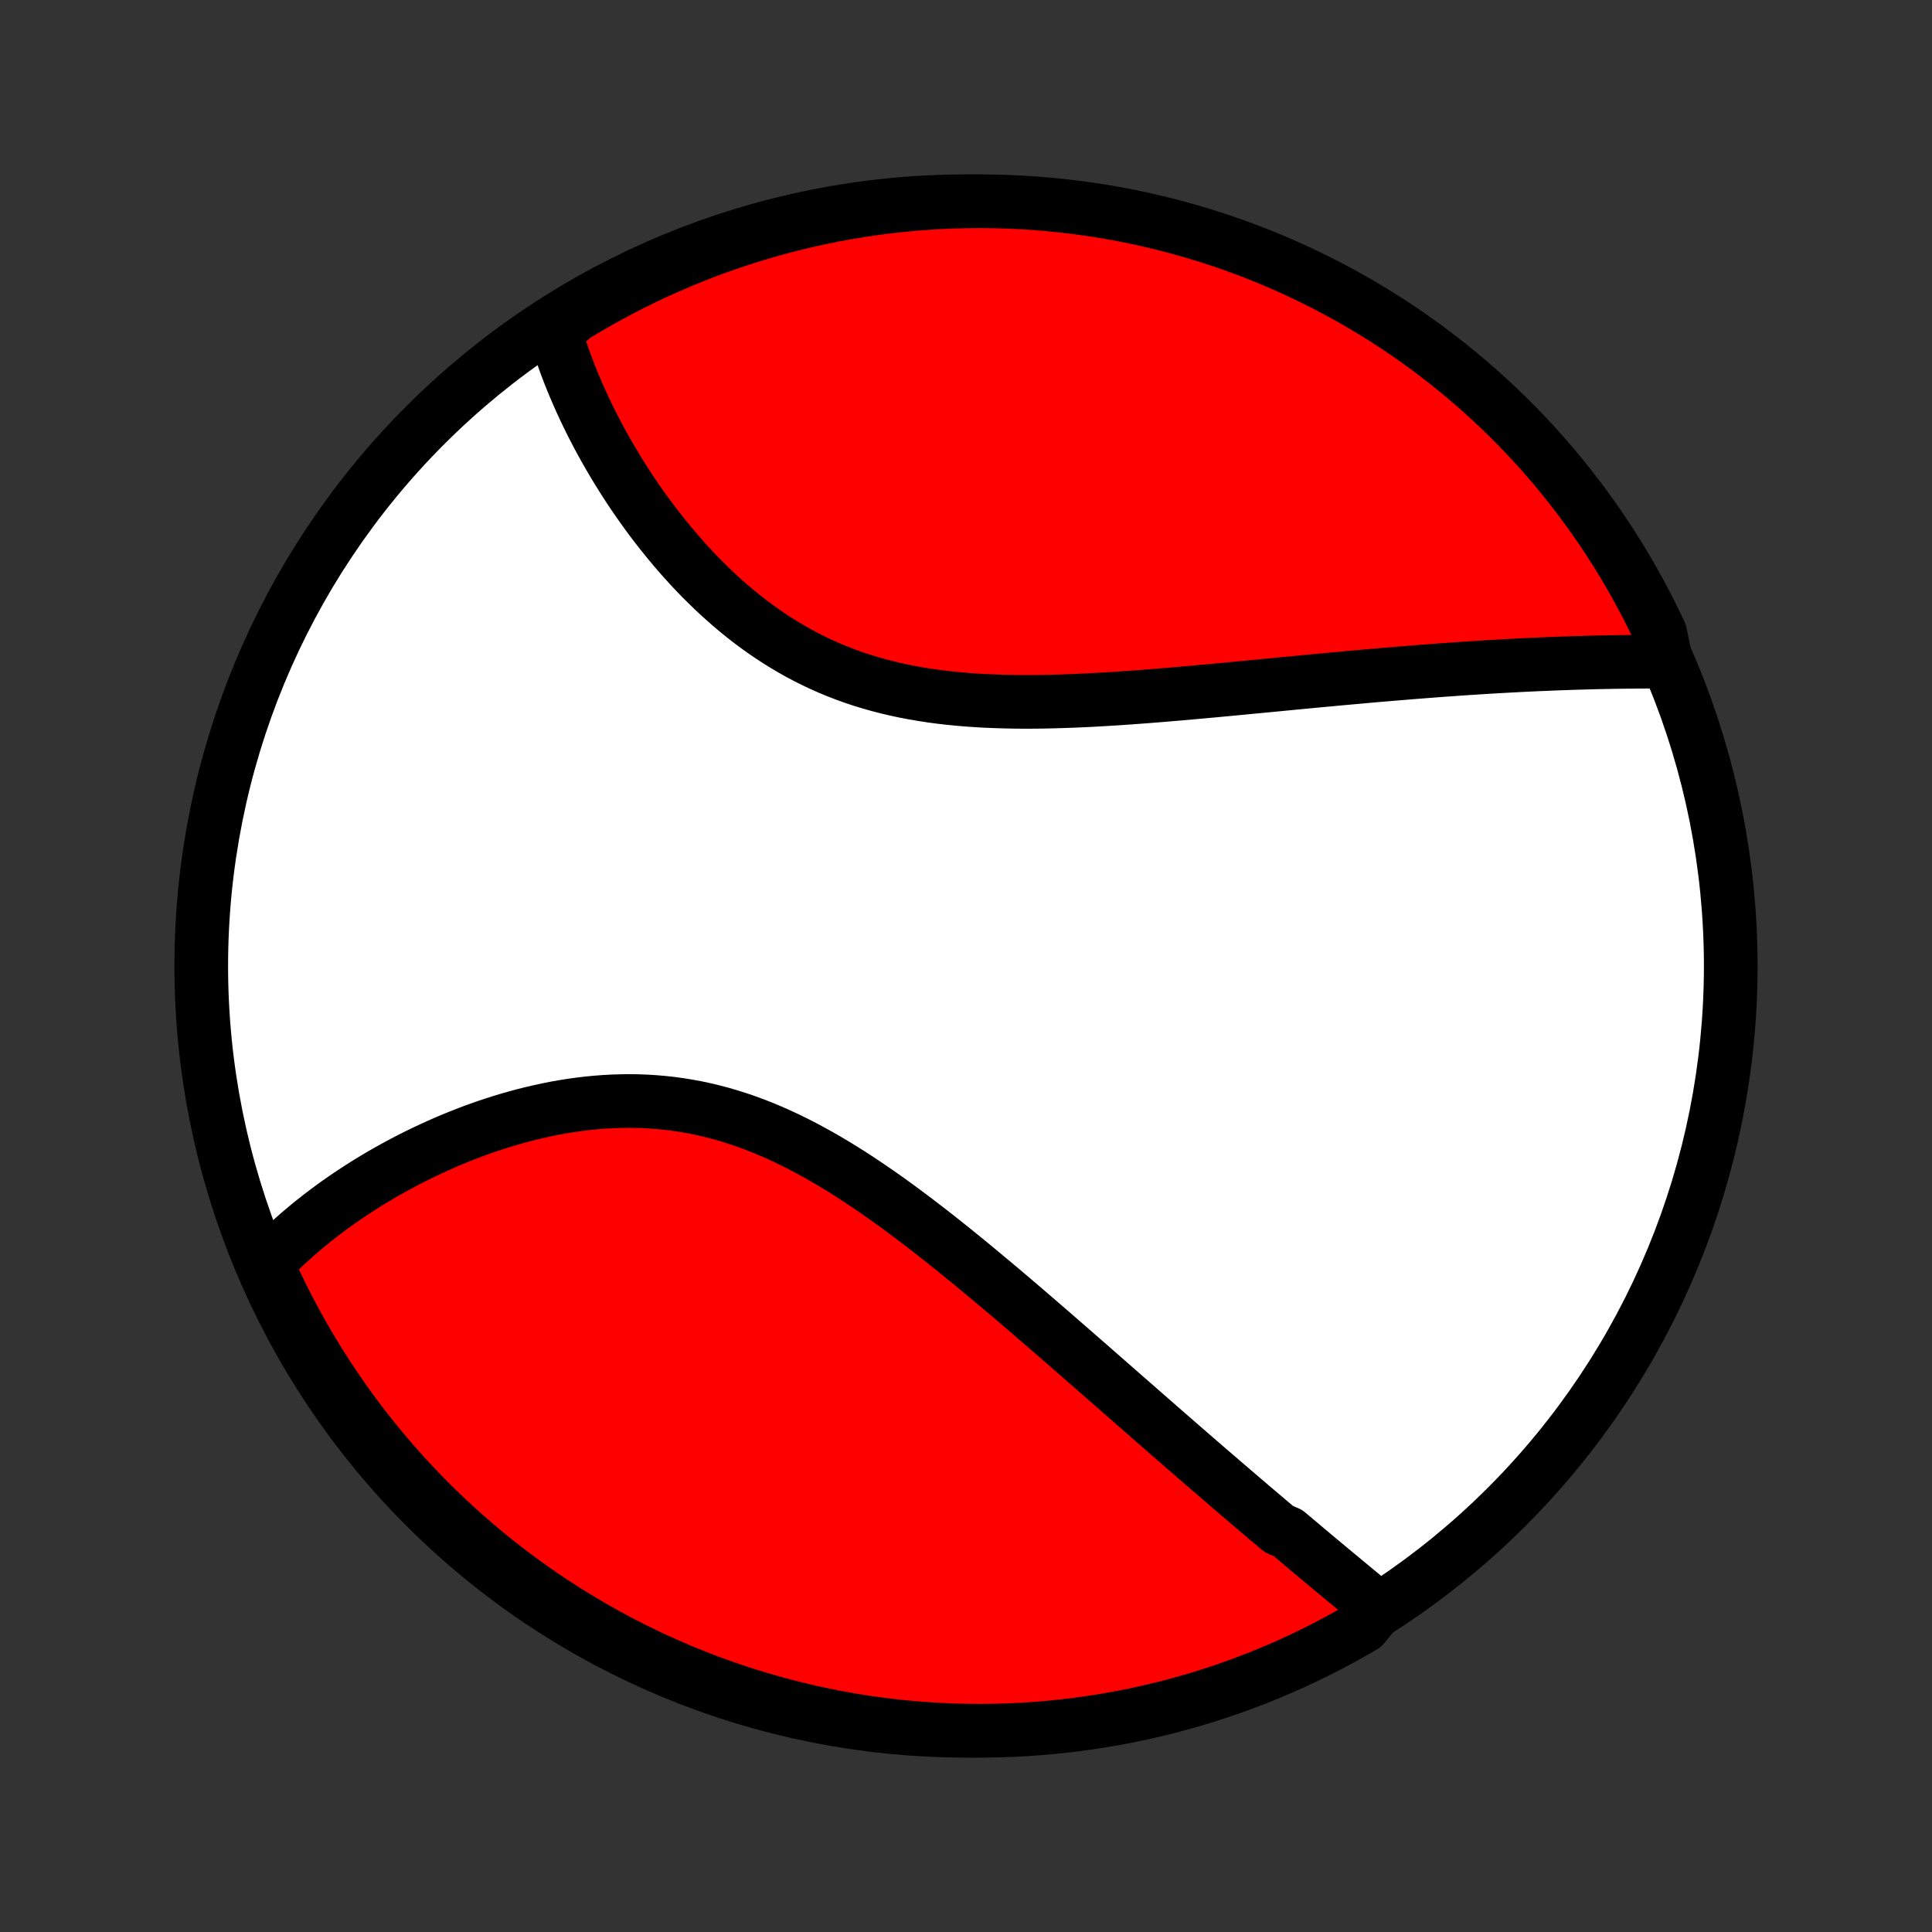 <?xml version="1.0" encoding="utf-8" standalone="no"?>
<!DOCTYPE svg PUBLIC "-//W3C//DTD SVG 1.1//EN"
  "http://www.w3.org/Graphics/SVG/1.1/DTD/svg11.dtd">
<!-- Created with matplotlib (http://matplotlib.org/) -->
<svg height="72pt" version="1.1" viewBox="0 0 72 72" width="72pt" xmlns="http://www.w3.org/2000/svg" xmlns:xlink="http://www.w3.org/1999/xlink">
 <rect x="0" y="0" width="72" height="72" fill="#333333" stroke="none"/>
 <defs>
  <style type="text/css">
*{stroke-linecap:butt;stroke-linejoin:round;}
  </style>
 </defs>
 <g id="figure_1">
  <g id="patch_1">
   <path d="
M0 72
L72 72
L72 0
L0 0
z
" style="fill:none;"/>
  </g>
  <g id="axes_1">
   <g id="PatchCollection_1">
    <defs>
     <path d="
M36 -7.5
C43.558 -7.5 50.808 -10.503 56.153 -15.848
C61.497 -21.192 64.5 -28.442 64.5 -36
C64.5 -43.558 61.497 -50.808 56.153 -56.153
C50.808 -61.497 43.558 -64.5 36 -64.5
C28.442 -64.5 21.192 -61.497 15.848 -56.153
C10.503 -50.808 7.5 -43.558 7.5 -36
C7.5 -28.442 10.503 -21.192 15.848 -15.848
C21.192 -10.503 28.442 -7.5 36 -7.5
z
" id="C0_0_a811fe30f3"/>
     <path d="
M51.358 -12.07
L51.202 -12.198
L51.046 -12.327
L50.89 -12.457
L50.733 -12.586
L50.576 -12.716
L50.418 -12.847
L50.26 -12.978
L50.101 -13.11
L49.942 -13.242
L49.782 -13.374
L49.622 -13.507
L49.462 -13.641
L49.301 -13.775
L49.139 -13.91
L48.977 -14.046
L48.815 -14.182
L48.652 -14.318
L48.489 -14.456
L48.325 -14.594
L48.16 -14.733
L47.995 -14.872
L47.662 -15.013
L47.495 -15.154
L47.327 -15.296
L47.159 -15.438
L46.99 -15.582
L46.82 -15.726
L46.649 -15.871
L46.477 -16.018
L46.305 -16.165
L46.132 -16.313
L45.958 -16.462
L45.783 -16.612
L45.607 -16.763
L45.431 -16.915
L45.253 -17.068
L45.074 -17.222
L44.894 -17.377
L44.713 -17.534
L44.531 -17.692
L44.348 -17.85
L44.164 -18.01
L43.979 -18.171
L43.792 -18.334
L43.604 -18.497
L43.415 -18.662
L43.224 -18.828
L43.032 -18.996
L42.839 -19.165
L42.645 -19.335
L42.448 -19.507
L42.251 -19.68
L42.052 -19.854
L41.851 -20.03
L41.649 -20.207
L41.445 -20.385
L41.239 -20.565
L41.032 -20.747
L40.824 -20.929
L40.613 -21.114
L40.401 -21.299
L40.187 -21.486
L39.971 -21.675
L39.753 -21.864
L39.533 -22.055
L39.312 -22.248
L39.088 -22.442
L38.863 -22.637
L38.635 -22.833
L38.406 -23.03
L38.175 -23.229
L37.941 -23.429
L37.706 -23.63
L37.468 -23.831
L37.228 -24.034
L36.986 -24.237
L36.742 -24.441
L36.496 -24.645
L36.248 -24.851
L35.998 -25.056
L35.745 -25.261
L35.491 -25.467
L35.234 -25.672
L34.975 -25.878
L34.714 -26.083
L34.45 -26.287
L34.185 -26.49
L33.917 -26.692
L33.647 -26.893
L33.375 -27.093
L33.101 -27.291
L32.824 -27.486
L32.546 -27.68
L32.265 -27.87
L31.983 -28.058
L31.698 -28.243
L31.411 -28.424
L31.122 -28.601
L30.831 -28.774
L30.539 -28.942
L30.244 -29.105
L29.947 -29.264
L29.649 -29.417
L29.349 -29.564
L29.047 -29.704
L28.744 -29.839
L28.439 -29.967
L28.133 -30.087
L27.825 -30.201
L27.516 -30.307
L27.206 -30.405
L26.895 -30.496
L26.583 -30.579
L26.27 -30.654
L25.956 -30.721
L25.643 -30.779
L25.328 -30.83
L25.014 -30.873
L24.7 -30.907
L24.386 -30.934
L24.073 -30.953
L23.759 -30.965
L23.447 -30.969
L23.136 -30.965
L22.826 -30.955
L22.517 -30.938
L22.209 -30.914
L21.903 -30.884
L21.599 -30.848
L21.297 -30.806
L20.997 -30.758
L20.699 -30.705
L20.403 -30.646
L20.11 -30.583
L19.819 -30.515
L19.531 -30.443
L19.246 -30.366
L18.964 -30.286
L18.685 -30.202
L18.409 -30.114
L18.135 -30.023
L17.866 -29.928
L17.599 -29.831
L17.336 -29.73
L17.076 -29.627
L16.819 -29.522
L16.566 -29.414
L16.316 -29.303
L16.07 -29.191
L15.827 -29.077
L15.587 -28.961
L15.351 -28.843
L15.119 -28.723
L14.89 -28.602
L14.664 -28.479
L14.442 -28.355
L14.224 -28.23
L14.008 -28.103
L13.797 -27.975
L13.588 -27.846
L13.383 -27.715
L13.182 -27.584
L12.983 -27.451
L12.789 -27.318
L12.597 -27.184
L12.408 -27.048
L12.223 -26.912
L12.041 -26.775
L11.862 -26.637
L11.687 -26.498
L11.514 -26.359
L11.345 -26.218
L11.178 -26.077
L11.015 -25.935
L10.855 -25.792
L10.697 -25.648
L10.543 -25.504
L10.392 -25.358
L10.243 -25.212
L10.098 -25.065
L9.955 -24.917
L10.031 -24.768
L10.24 -24.259
L10.456 -23.808
L10.681 -23.36
L10.913 -22.916
L11.153 -22.476
L11.4 -22.041
L11.655 -21.609
L11.917 -21.182
L12.187 -20.759
L12.464 -20.341
L12.748 -19.928
L13.039 -19.52
L13.337 -19.116
L13.643 -18.718
L13.954 -18.325
L14.273 -17.938
L14.598 -17.556
L14.93 -17.18
L15.268 -16.809
L15.612 -16.444
L15.963 -16.085
L16.32 -15.732
L16.683 -15.386
L17.051 -15.046
L17.426 -14.712
L17.806 -14.384
L18.191 -14.063
L18.582 -13.749
L18.979 -13.442
L19.38 -13.141
L19.787 -12.848
L20.198 -12.561
L20.615 -12.282
L21.036 -12.009
L21.461 -11.745
L21.892 -11.487
L22.326 -11.237
L22.764 -10.995
L23.207 -10.76
L23.653 -10.533
L24.103 -10.313
L24.557 -10.102
L25.015 -9.898
L25.475 -9.702
L25.939 -9.515
L26.406 -9.335
L26.876 -9.163
L27.348 -9
L27.823 -8.845
L28.301 -8.698
L28.781 -8.56
L29.264 -8.429
L29.748 -8.308
L30.234 -8.194
L30.722 -8.089
L31.212 -7.993
L31.703 -7.905
L32.195 -7.826
L32.689 -7.755
L33.183 -7.693
L33.679 -7.64
L34.175 -7.595
L34.671 -7.559
L35.168 -7.531
L35.666 -7.512
L36.163 -7.502
L36.66 -7.5
L37.158 -7.508
L37.654 -7.524
L38.151 -7.548
L38.646 -7.581
L39.141 -7.623
L39.635 -7.674
L40.128 -7.733
L40.619 -7.801
L41.109 -7.877
L41.598 -7.962
L42.085 -8.055
L42.57 -8.157
L43.053 -8.268
L43.534 -8.386
L44.012 -8.514
L44.488 -8.649
L44.962 -8.793
L45.433 -8.946
L45.901 -9.106
L46.366 -9.275
L46.827 -9.452
L47.286 -9.637
L47.741 -9.83
L48.192 -10.031
L48.64 -10.24
L49.084 -10.456
L49.524 -10.681
L49.959 -10.913
L50.391 -11.153
L50.818 -11.4
z
" id="C0_1_cc28404724"/>
     <path d="
M62.09 -47.34
L61.885 -47.341
L61.679 -47.341
L61.473 -47.341
L61.266 -47.34
L61.059 -47.339
L60.85 -47.337
L60.642 -47.335
L60.432 -47.333
L60.222 -47.33
L60.011 -47.326
L59.8 -47.322
L59.587 -47.318
L59.374 -47.313
L59.161 -47.307
L58.946 -47.301
L58.731 -47.295
L58.514 -47.288
L58.297 -47.28
L58.079 -47.273
L57.86 -47.264
L57.641 -47.255
L57.42 -47.246
L57.198 -47.236
L56.975 -47.225
L56.751 -47.215
L56.525 -47.203
L56.299 -47.191
L56.071 -47.179
L55.843 -47.166
L55.612 -47.153
L55.381 -47.139
L55.148 -47.124
L54.914 -47.109
L54.679 -47.094
L54.442 -47.078
L54.203 -47.061
L53.964 -47.044
L53.722 -47.027
L53.479 -47.009
L53.234 -46.99
L52.988 -46.971
L52.74 -46.952
L52.49 -46.932
L52.238 -46.911
L51.985 -46.89
L51.729 -46.869
L51.472 -46.847
L51.213 -46.825
L50.952 -46.802
L50.689 -46.778
L50.423 -46.754
L50.156 -46.73
L49.887 -46.706
L49.615 -46.68
L49.342 -46.655
L49.066 -46.629
L48.788 -46.603
L48.508 -46.576
L48.225 -46.549
L47.941 -46.522
L47.654 -46.494
L47.364 -46.466
L47.072 -46.438
L46.779 -46.41
L46.482 -46.382
L46.184 -46.353
L45.883 -46.324
L45.58 -46.296
L45.274 -46.267
L44.967 -46.239
L44.657 -46.211
L44.344 -46.183
L44.03 -46.155
L43.714 -46.128
L43.395 -46.101
L43.074 -46.075
L42.752 -46.049
L42.427 -46.025
L42.101 -46.001
L41.773 -45.978
L41.443 -45.957
L41.112 -45.937
L40.779 -45.918
L40.445 -45.901
L40.109 -45.886
L39.773 -45.873
L39.435 -45.862
L39.097 -45.853
L38.758 -45.847
L38.419 -45.844
L38.079 -45.844
L37.739 -45.848
L37.399 -45.855
L37.06 -45.866
L36.72 -45.88
L36.382 -45.9
L36.044 -45.923
L35.708 -45.952
L35.372 -45.985
L35.038 -46.024
L34.706 -46.068
L34.376 -46.119
L34.048 -46.175
L33.722 -46.237
L33.399 -46.306
L33.078 -46.381
L32.761 -46.463
L32.446 -46.551
L32.135 -46.646
L31.827 -46.748
L31.523 -46.857
L31.223 -46.973
L30.927 -47.095
L30.634 -47.224
L30.346 -47.36
L30.062 -47.502
L29.782 -47.65
L29.507 -47.805
L29.236 -47.965
L28.97 -48.13
L28.708 -48.302
L28.45 -48.478
L28.198 -48.659
L27.949 -48.844
L27.706 -49.034
L27.467 -49.228
L27.232 -49.426
L27.003 -49.627
L26.777 -49.831
L26.557 -50.038
L26.341 -50.248
L26.129 -50.459
L25.922 -50.673
L25.719 -50.889
L25.521 -51.107
L25.327 -51.326
L25.137 -51.546
L24.952 -51.767
L24.771 -51.989
L24.594 -52.211
L24.421 -52.434
L24.252 -52.657
L24.087 -52.88
L23.927 -53.103
L23.77 -53.327
L23.617 -53.549
L23.468 -53.772
L23.323 -53.994
L23.182 -54.216
L23.044 -54.437
L22.91 -54.657
L22.78 -54.877
L22.653 -55.095
L22.529 -55.313
L22.41 -55.53
L22.293 -55.746
L22.18 -55.961
L22.07 -56.175
L21.964 -56.388
L21.861 -56.6
L21.761 -56.811
L21.664 -57.021
L21.57 -57.23
L21.48 -57.437
L21.392 -57.644
L21.308 -57.849
L21.226 -58.053
L21.148 -58.257
L21.072 -58.459
L21 -58.66
L20.93 -58.86
L20.863 -59.06
L20.799 -59.258
L20.738 -59.455
L20.68 -59.651
L20.976 -59.846
L21.401 -60.218
L21.83 -60.477
L22.264 -60.728
L22.702 -60.971
L23.144 -61.207
L23.59 -61.436
L24.04 -61.656
L24.493 -61.869
L24.95 -62.074
L25.41 -62.27
L25.873 -62.459
L26.34 -62.64
L26.809 -62.813
L27.281 -62.977
L27.756 -63.134
L28.234 -63.282
L28.713 -63.421
L29.195 -63.553
L29.679 -63.676
L30.165 -63.79
L30.653 -63.896
L31.142 -63.994
L31.633 -64.083
L32.126 -64.163
L32.619 -64.235
L33.113 -64.299
L33.608 -64.353
L34.105 -64.4
L34.601 -64.437
L35.098 -64.466
L35.595 -64.486
L36.093 -64.497
L36.59 -64.5
L37.087 -64.494
L37.584 -64.479
L38.081 -64.456
L38.576 -64.424
L39.071 -64.383
L39.565 -64.334
L40.058 -64.276
L40.55 -64.21
L41.04 -64.135
L41.529 -64.051
L42.016 -63.959
L42.502 -63.858
L42.985 -63.748
L43.466 -63.631
L43.945 -63.505
L44.421 -63.37
L44.895 -63.227
L45.366 -63.076
L45.835 -62.917
L46.3 -62.749
L46.762 -62.574
L47.221 -62.39
L47.677 -62.198
L48.129 -61.998
L48.577 -61.79
L49.021 -61.575
L49.462 -61.351
L49.898 -61.12
L50.33 -60.882
L50.758 -60.635
L51.181 -60.381
L51.6 -60.12
L52.014 -59.852
L52.423 -59.576
L52.827 -59.292
L53.226 -59.002
L53.619 -58.705
L54.008 -58.401
L54.39 -58.09
L54.768 -57.773
L55.139 -57.448
L55.505 -57.117
L55.864 -56.78
L56.218 -56.437
L56.566 -56.087
L56.907 -55.731
L57.242 -55.369
L57.57 -55.001
L57.892 -54.628
L58.207 -54.248
L58.515 -53.863
L58.817 -53.473
L59.111 -53.078
L59.399 -52.677
L59.679 -52.271
L59.953 -51.86
L60.218 -51.444
L60.477 -51.024
L60.728 -50.599
L60.971 -50.17
L61.207 -49.736
L61.436 -49.298
L61.656 -48.856
L61.869 -48.41
z
" id="C0_2_fc6d8d682f"/>
    </defs>
    <g clip-path="url(#p1bffca34e9)">
     <use style="fill:#ffffff;stroke:#000000;stroke-width:2.0;" x="0.0" xlink:href="#C0_0_a811fe30f3" y="72.0"/>
    </g>
    <g clip-path="url(#p1bffca34e9)">
     <use style="fill:#ff0000;stroke:#000000;stroke-width:2.0;" x="0.0" xlink:href="#C0_1_cc28404724" y="72.0"/>
    </g>
    <g clip-path="url(#p1bffca34e9)">
     <use style="fill:#ff0000;stroke:#000000;stroke-width:2.0;" x="0.0" xlink:href="#C0_2_fc6d8d682f" y="72.0"/>
    </g>
   </g>
  </g>
 </g>
 <defs>
  <clipPath id="p1bffca34e9">
   <rect height="72.0" width="72.0" x="0.0" y="0.0"/>
  </clipPath>
 </defs>
</svg>
